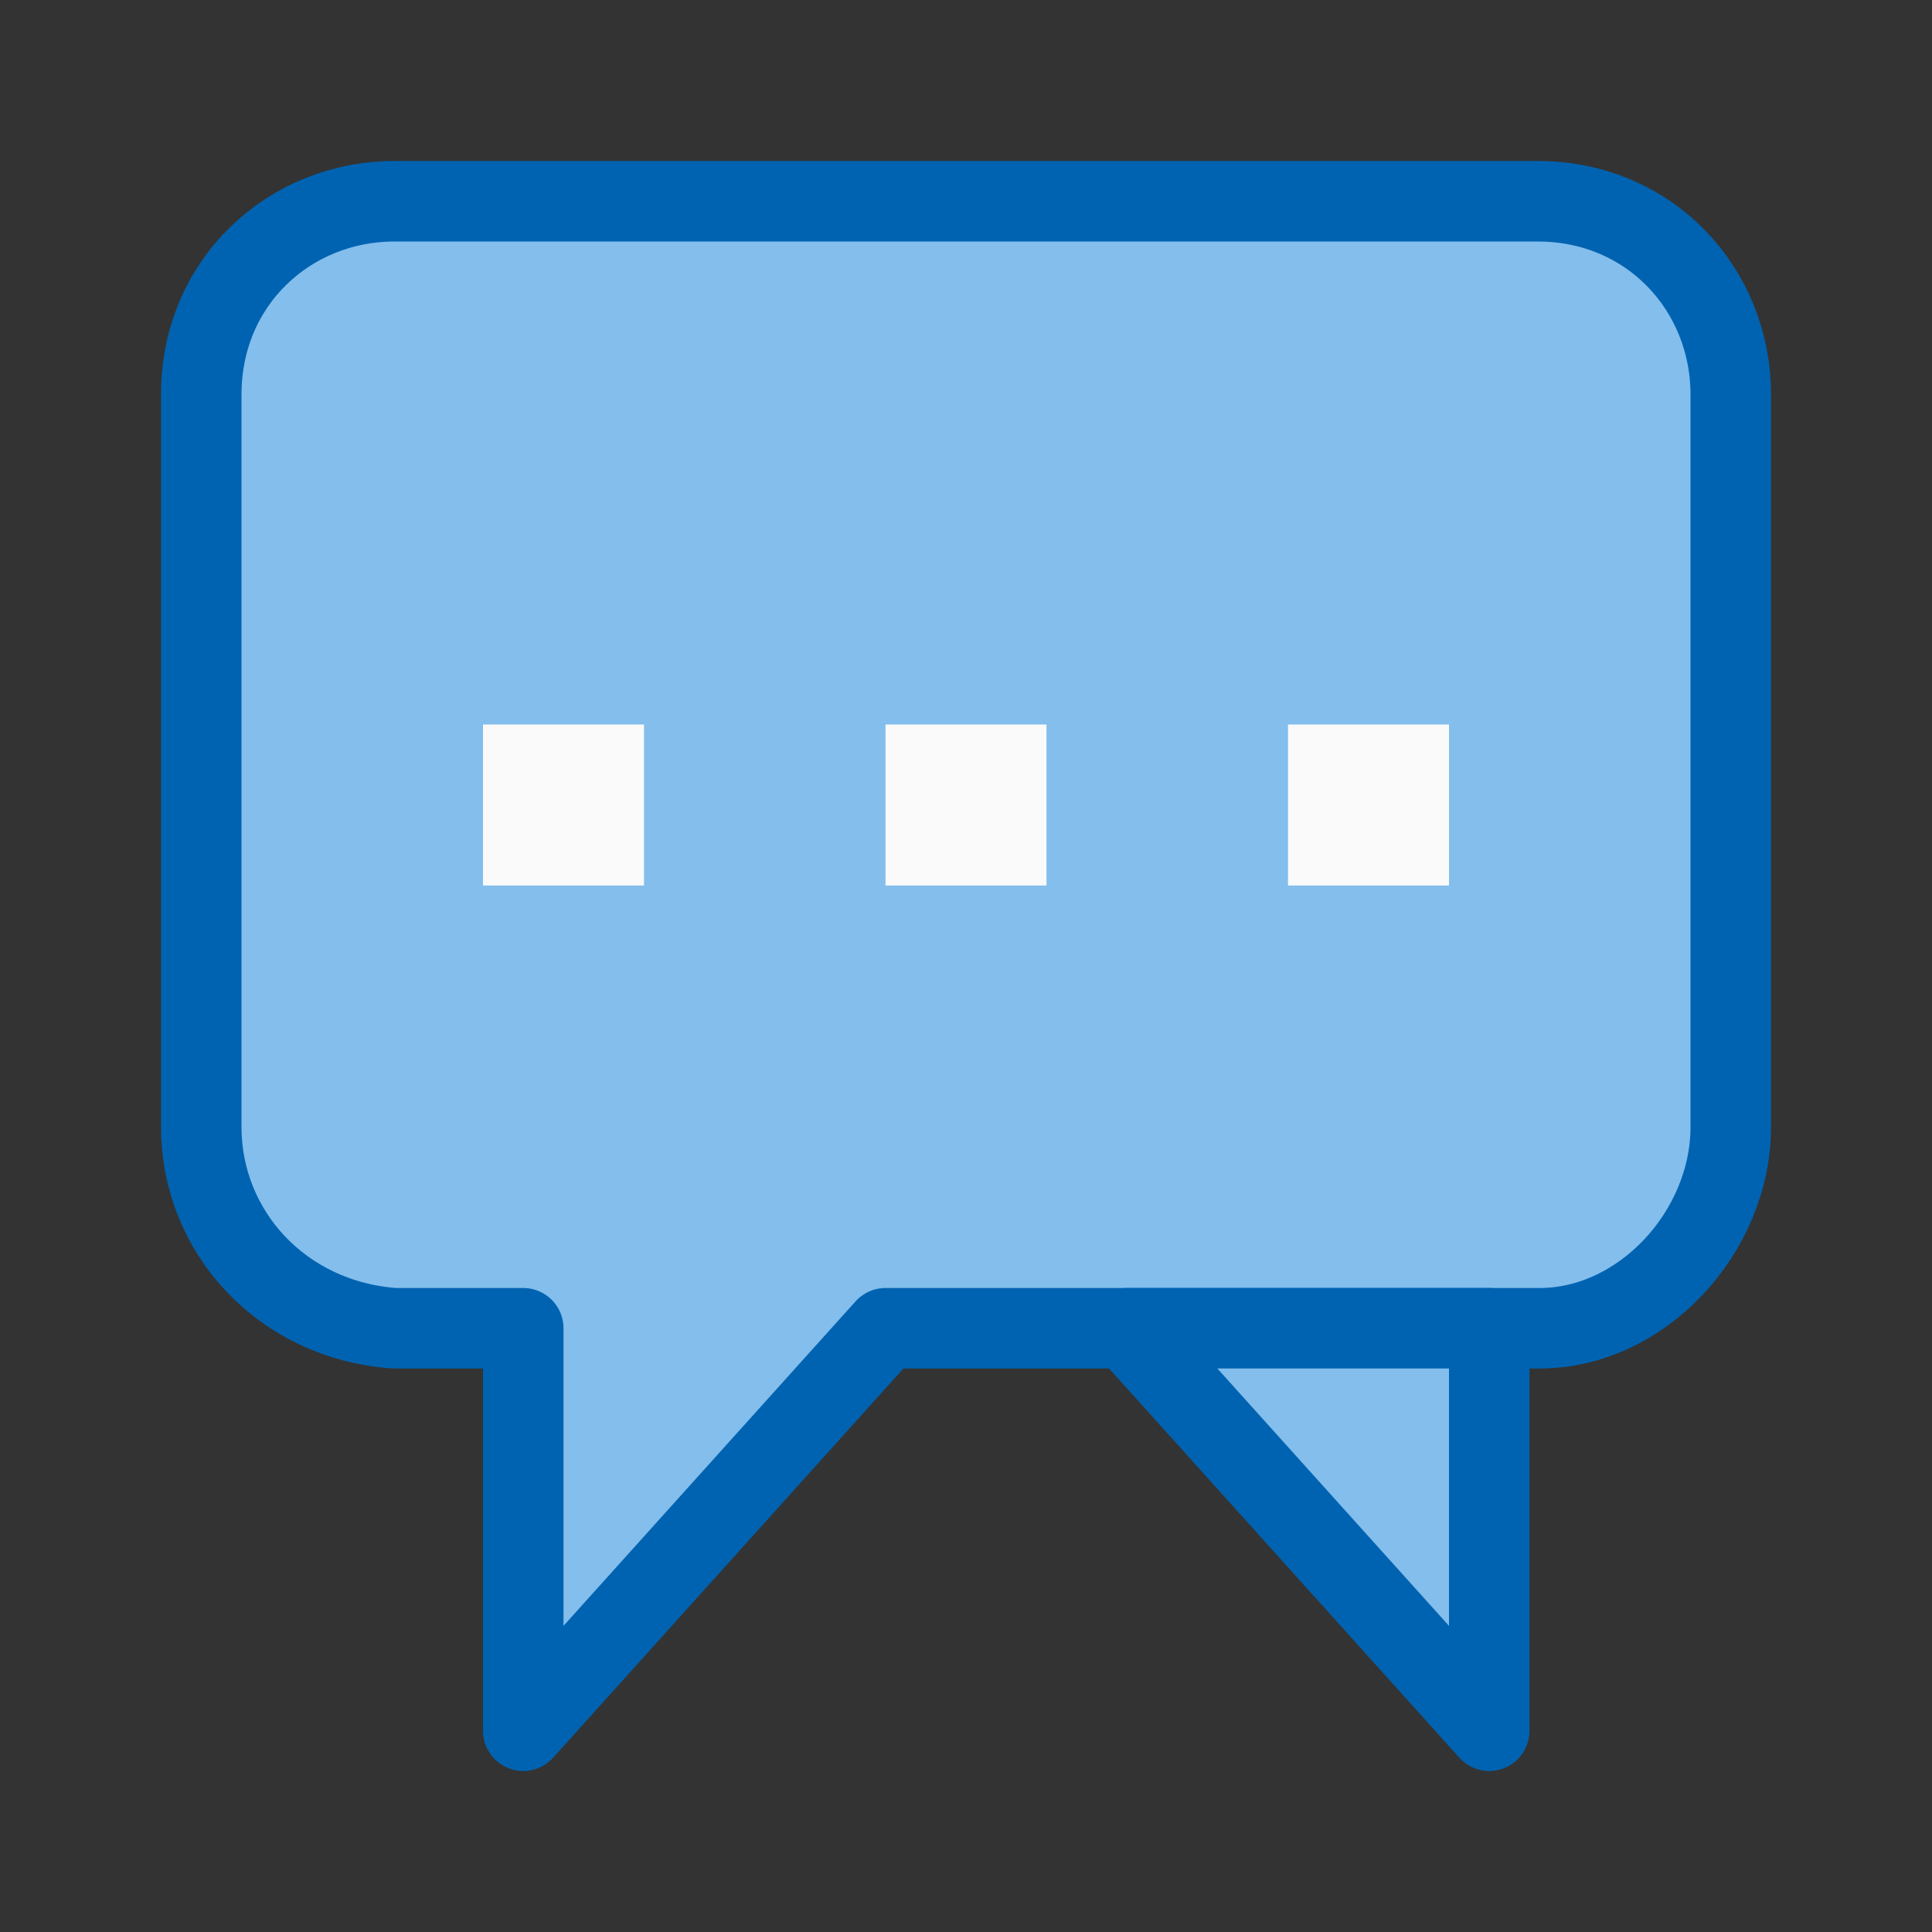<svg viewBox="0 0 24 24" xmlns="http://www.w3.org/2000/svg"><rect x="0" y="0" width="24" height="24" fill="#333333" stroke="none"/><g fill="#83beec" stroke="#0063b1" stroke-linecap="round" stroke-linejoin="round"><path d="m4.9 2.5c-1.3 0-2.4 1-2.4 2.4v9.1c0 1.3 1 2.4 2.4 2.5h1.6v5l4.5-5h8.125c1.275 0 2.375-1.2 2.375-2.5v-9.1c0-1.3-1-2.4-2.4-2.4z"/><path d="m18.5 16.5v5l-4.5-5s4.6 0 4.5 0z"/></g><path d="m13 9h-2v2h2zm3 0h2v2h-2zm-8 0h-2v2h2z" fill="#fafafa"/></svg>